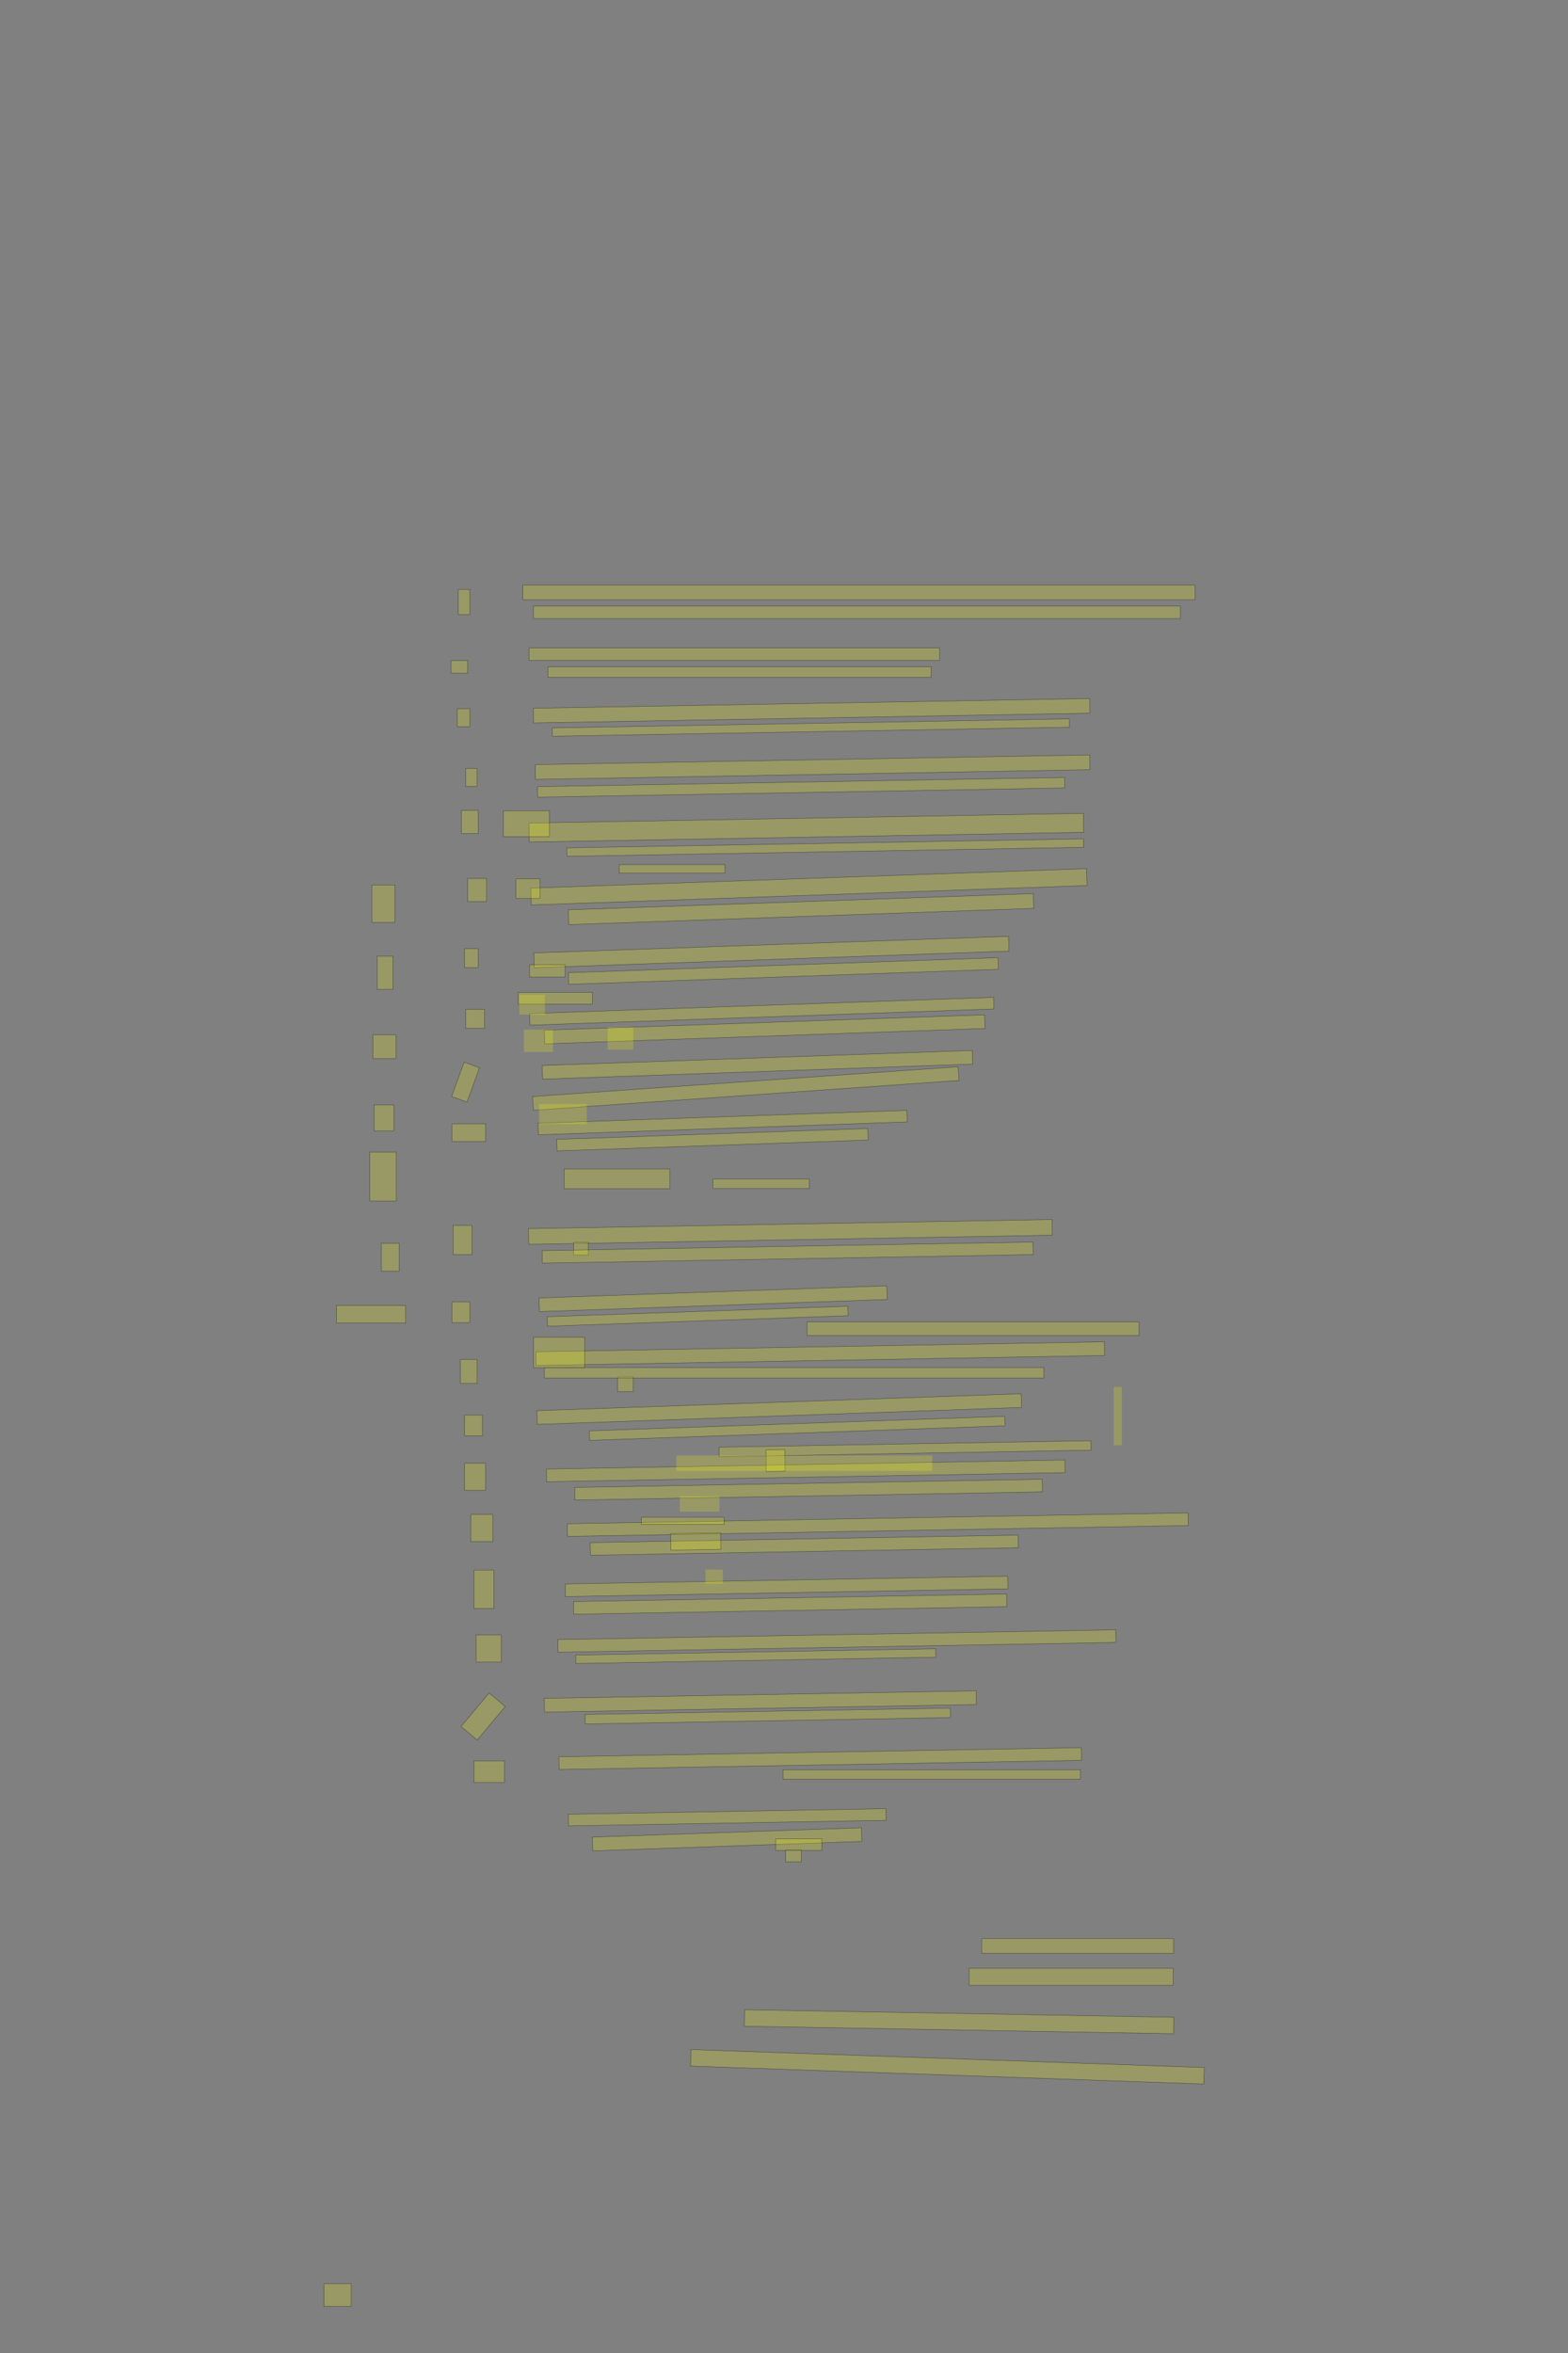 <?xml version="1.0" encoding="UTF-8" standalone="no"?><svg xmlns="http://www.w3.org/2000/svg" xmlns:xlink="http://www.w3.org/1999/xlink" height="5616" width="3744">
 <rect width="100%" height="100%" fill="#808080" stroke="none"/>
 <g>
  <title>Layer 1</title>
  <rect class=" imageannotationLine imageannotationLinked" fill="#FFFF00" fill-opacity="0.2" height="35" id="svg_2" stroke="#000000" stroke-opacity="0.5" width="1605" x="1248.5" xlink:href="#la" y="1396.5"/>
  <rect class=" imageannotationLine imageannotationLinked" fill="#FFFF00" fill-opacity="0.2" height="30" id="svg_4" stroke="#000000" stroke-opacity="0.5" width="1545" x="1273.5" xlink:href="#lb" y="1446.5"/>
  <rect class=" imageannotationLine imageannotationLinked" fill="#FFFF00" fill-opacity="0.2" height="30" id="svg_6" stroke="#000000" stroke-opacity="0.5" width="980" x="1263.5" xlink:href="#lc" y="1546.5"/>
  <rect class=" imageannotationLine imageannotationLinked" fill="#FFFF00" fill-opacity="0.2" height="25" id="svg_8" stroke="#000000" stroke-opacity="0.5" width="915" x="1308.5" xlink:href="#ld" y="1591.5"/>
  <rect class=" imageannotationLine imageannotationLinked" fill="#FFFF00" fill-opacity="0.2" height="34.998" id="svg_10" stroke="#000000" stroke-opacity="0.5" transform="rotate(-1 1937.97,1696.32) " width="1328.985" x="1273.481" xlink:href="#le" y="1678.823"/>
  <rect class=" imageannotationLine imageannotationLinked" fill="#FFFF00" fill-opacity="0.2" height="19.999" id="svg_12" stroke="#000000" stroke-opacity="0.5" transform="rotate(-1 1936,1736.46) " width="1234.999" x="1318.5" xlink:href="#lf" y="1726.458"/>
  <rect class=" imageannotationLine imageannotationLinked" fill="#FFFF00" fill-opacity="0.2" height="35.171" id="svg_14" stroke="#000000" stroke-opacity="0.5" transform="rotate(-1 1940.38,1831.02) " width="1324.074" x="1278.344" xlink:href="#lg" y="1813.435"/>
  <rect class=" imageannotationLine imageannotationLinked" fill="#FFFF00" fill-opacity="0.2" height="25.085" id="svg_16" stroke="#000000" stroke-opacity="0.5" transform="rotate(-1 1912.89,1879.08) " width="1258.864" x="1283.459" xlink:href="#lh" y="1866.533"/>
  <rect class=" imageannotationLine imageannotationLinked" fill="#FFFF00" fill-opacity="0.2" height="45.256" id="svg_18" stroke="#000000" stroke-opacity="0.5" transform="rotate(-1 1925.33,1975.45) " width="1324.073" x="1263.291" xlink:href="#Schon-entzieht" y="1952.825"/>
  <rect class=" imageannotationLine imageannotationLinked" fill="#FFFF00" fill-opacity="0.2" height="20.261" id="svg_20" stroke="#000000" stroke-opacity="0.5" transform="rotate(-1 1970.42,2022.96) " width="1233.651" x="1353.592" xlink:href="#li" y="2012.824"/>
  <rect class=" imageannotationLine imageannotationLinked" fill="#FFFF00" fill-opacity="0.2" height="20.261" id="svg_22" stroke="#000000" stroke-opacity="0.5" width="252.5" x="1478.5" xlink:href="#lj" y="2063.74"/>
  <rect class=" imageannotationLine imageannotationLinked" fill="#FFFF00" fill-opacity="0.2" height="40.266" id="svg_25" stroke="#000000" stroke-opacity="0.5" transform="rotate(-2 1931.41,2116.66) " width="1327.936" x="1267.435" xlink:href="#Schilfreiche" y="2096.53"/>
  <rect class=" imageannotationLine imageannotationLinked" fill="#FFFF00" fill-opacity="0.2" height="35.269" id="svg_27" stroke="#000000" stroke-opacity="0.5" transform="rotate(-2 1912.66,2169.82) " width="1111.148" x="1357.086" xlink:href="#lk" y="2152.179"/>
  <rect class=" imageannotationLine imageannotationLinked" fill="#FFFF00" fill-opacity="0.2" height="35.269" id="svg_29" stroke="#000000" stroke-opacity="0.5" transform="rotate(-2 1841.89,2272.28) " width="1134.244" x="1274.767" xlink:href="#Auch" y="2254.649"/>
  <rect class=" imageannotationLine imageannotationLinked" fill="#FFFF00" fill-opacity="0.2" height="27.774" id="svg_31" stroke="#000000" stroke-opacity="0.5" transform="rotate(-2 1870.6,2317.53) " width="1026.723" x="1357.243" xlink:href="#ll" y="2303.644"/>
  <rect class=" imageannotationLine imageannotationLinked" fill="#FFFF00" fill-opacity="0.2" height="27.774" id="svg_33" stroke="#000000" stroke-opacity="0.5" width="177.5" x="1237.25" xlink:href="#lm" y="2368.727"/>
  <rect class=" imageannotationLine imageannotationLinked" fill="#FFFF00" fill-opacity="0.2" height="27.774" id="svg_35" stroke="#000000" stroke-opacity="0.5" transform="rotate(-2 1818.96,2413.63) " width="1108.387" x="1264.763" xlink:href="#ln" y="2399.746"/>
  <rect class=" imageannotationLine imageannotationLinked" fill="#FFFF00" fill-opacity="0.2" height="32.595" id="svg_37" stroke="#000000" stroke-opacity="0.5" transform="rotate(-2 1825.84,2456.72) " width="1051.907" x="1299.884" xlink:href="#lp" y="2440.423"/>
  <rect class=" imageannotationLine imageannotationLinked" fill="#FFFF00" fill-opacity="0.2" height="32.595" id="svg_39" stroke="#000000" stroke-opacity="0.5" transform="rotate(-2 1808.5,2541.41) " width="1027.508" x="1294.745" xlink:href="#inGeselliger" y="2525.116"/>
  <rect class=" imageannotationLine imageannotationLinked" fill="#FFFF00" fill-opacity="0.2" height="32.76" id="svg_41" stroke="#000000" stroke-opacity="0.5" transform="rotate(-4 1780.72,2597.98) " width="1018.474" x="1271.488" xlink:href="#lq" y="2581.602"/>
  <rect class=" imageannotationLine imageannotationLinked" fill="#FFFF00" fill-opacity="0.2" height="27.598" id="svg_43" stroke="#000000" stroke-opacity="0.5" transform="rotate(-2 1725.38,2679.31) " width="881.168" x="1284.801" xlink:href="#Seh-mehr" y="2665.515"/>
  <rect class=" imageannotationLine imageannotationLinked" fill="#FFFF00" fill-opacity="0.2" height="27.598" id="svg_45" stroke="#000000" stroke-opacity="0.5" transform="rotate(-2 1701.12,2720.16) " width="743.348" x="1329.441" xlink:href="#lr" y="2706.363"/>
  <rect class=" imageannotationLine imageannotationLinked" fill="#FFFF00" fill-opacity="0.2" height="22.598" id="svg_47" stroke="#000000" stroke-opacity="0.5" width="230" x="1702.25" xlink:href="#Strich" y="2813.903"/>
  <rect class=" imageannotationLine imageannotationLinked" fill="#FFFF00" fill-opacity="0.2" height="37.458" id="svg_5" stroke="#000000" stroke-opacity="0.5" transform="rotate(-1 1887.2,2940.29) " width="1250.107" x="1262.146" xlink:href="#ls" y="2921.568"/>
  <rect class=" imageannotationLine imageannotationLinked" fill="#FFFF00" fill-opacity="0.2" height="29.958" id="svg_9" stroke="#000000" stroke-opacity="0.5" width="35" x="1369.75" xlink:href="#lt" y="2965.293"/>
  <rect class=" imageannotationLine imageannotationLinked" fill="#FFFF00" fill-opacity="0.2" height="29.958" id="svg_13" stroke="#000000" stroke-opacity="0.5" transform="rotate(-1 1880.7,2989.64) " width="1172.052" x="1294.679" xlink:href="#lu" y="2974.665"/>
  <rect class=" imageannotationLine imageannotationLinked" fill="#FFFF00" fill-opacity="0.2" height="32.595" id="svg_17" stroke="#000000" stroke-opacity="0.5" transform="rotate(-2 1702.83,3099.69) " width="830.914" x="1287.37" xlink:href="#Toenen" y="3083.397"/>
  <rect class=" imageannotationLine imageannotationLinked" fill="#FFFF00" fill-opacity="0.2" height="22.688" id="svg_21" stroke="#000000" stroke-opacity="0.5" transform="rotate(-2 1665.91,3141.48) " width="718.146" x="1306.841" xlink:href="#lv" y="3130.131"/>
  <rect class=" imageannotationLine imageannotationLinked" fill="#FFFF00" fill-opacity="0.2" height="32.688" id="svg_26" stroke="#000000" stroke-opacity="0.5" width="792.5" x="1927.25" xlink:href="#lw" y="3155.063"/>
  <rect class=" imageannotationLine imageannotationLinked" fill="#FFFF00" fill-opacity="0.2" height="32.688" id="svg_30" stroke="#000000" stroke-opacity="0.5" transform="rotate(-1 1958.47,3230.78) " width="1357.533" x="1279.701" xlink:href="#Tod-sie" y="3214.437"/>
  <rect class=" imageannotationLine imageannotationLinked" fill="#FFFF00" fill-opacity="0.2" height="35.188" id="svg_34" stroke="#000000" stroke-opacity="0.5" width="37.5" x="1474.75" xlink:href="#lx" y="3286.312"/>
  <rect class=" imageannotationLine imageannotationLinked" fill="#FFFF00" fill-opacity="0.2" height="25.188" id="svg_38" stroke="#000000" stroke-opacity="0.5" width="1192.5" x="1299.75" xlink:href="#ly" y="3263.812"/>
  <rect class=" imageannotationLine imageannotationLinked" fill="#FFFF00" fill-opacity="0.2" height="32.684" id="svg_42" stroke="#000000" stroke-opacity="0.5" transform="rotate(-2 1860.58,3363.06) " width="1156.994" x="1282.081" xlink:href="#Schwaenen-Tod" y="3346.722"/>
  <rect class=" imageannotationLine imageannotationLinked" fill="#FFFF00" fill-opacity="0.2" height="22.69" id="svg_46" stroke="#000000" stroke-opacity="0.5" transform="rotate(-2 1903.49,3409.07) " width="992.411" x="1407.284" xlink:href="#lz" y="3397.723"/>
  <rect class=" imageannotationLine imageannotationLinked" fill="#FFFF00" fill-opacity="0.2" height="22.69" id="svg_49" stroke="#000000" stroke-opacity="0.5" transform="rotate(-1 2160.84,3457.62) " width="887.742" x="1716.975" xlink:href="#uns-noch" y="3446.273"/>
  <rect class=" imageannotationLine imageannotationLinked" fill="#FFFF00" fill-opacity="0.2" height="30.189" id="svg_51" stroke="#000000" stroke-opacity="0.5" transform="rotate(-1 1923.89,3510.5) " width="1238.269" x="1304.75" xlink:href="#laa" y="3495.409"/>
  <rect class=" imageannotationLine imageannotationLinked" fill="#FFFF00" fill-opacity="0.2" height="30.189" id="svg_53" stroke="#000000" stroke-opacity="0.5" transform="rotate(-1 1930.68,3555.38) " width="1116.441" x="1372.456" xlink:href="#lab" y="3540.292"/>
  <rect class=" imageannotationLine imageannotationLinked" fill="#FFFF00" fill-opacity="0.2" height="30.189" id="svg_55" stroke="#000000" stroke-opacity="0.5" transform="rotate(-1 2096,3638.91) " width="1482.5" x="1354.75" xlink:href="#lac" y="3623.811"/>
  <rect class=" imageannotationLine imageannotationLinked" fill="#FFFF00" fill-opacity="0.2" height="30.189" id="svg_57" stroke="#000000" stroke-opacity="0.5" transform="rotate(-1 1920.29,3687.94) " width="1021.892" x="1409.339" xlink:href="#lad" y="3672.842"/>
  <rect class=" imageannotationLine imageannotationLinked" fill="#FFFF00" fill-opacity="0.2" height="30.189" id="svg_59" stroke="#000000" stroke-opacity="0.5" transform="rotate(-1 1878.17,3786.3) " width="1056.93" x="1349.705" xlink:href="#lae" y="3771.208"/>
  <rect class=" imageannotationLine imageannotationLinked" fill="#FFFF00" fill-opacity="0.2" height="30.189" id="svg_61" stroke="#000000" stroke-opacity="0.5" transform="rotate(-1 1886.63,3828.65) " width="1034.477" x="1369.396" xlink:href="#laf" y="3813.56"/>
  <rect class=" imageannotationLine imageannotationLinked" fill="#FFFF00" fill-opacity="0.2" height="30.189" id="svg_63" stroke="#000000" stroke-opacity="0.5" transform="rotate(-1 1998.31,3916.7) " width="1332.238" x="1332.19" xlink:href="#lag" y="3901.611"/>
  <rect class=" imageannotationLine imageannotationLinked" fill="#FFFF00" fill-opacity="0.2" height="20.189" id="svg_65" stroke="#000000" stroke-opacity="0.5" transform="rotate(-1 1804.6,3952.77) " width="859.631" x="1374.784" xlink:href="#lah" y="3942.676"/>
  <rect class=" imageannotationLine imageannotationLinked" fill="#FFFF00" fill-opacity="0.2" height="32.775" id="svg_67" stroke="#000000" stroke-opacity="0.5" transform="rotate(-1 1815.56,4060.97) " width="1031.542" x="1299.786" xlink:href="#lai" y="4044.584"/>
  <rect class=" imageannotationLine imageannotationLinked" fill="#FFFF00" fill-opacity="0.2" height="22.773" id="svg_69" stroke="#000000" stroke-opacity="0.5" transform="rotate(-1 1833.23,4095.71) " width="872.133" x="1397.16" xlink:href="#laj" y="4084.32"/>
  <rect class=" imageannotationLine imageannotationLinked" fill="#FFFF00" fill-opacity="0.2" height="30.272" id="svg_71" stroke="#000000" stroke-opacity="0.5" transform="rotate(-1 1958.36,4197.27) " width="1247.469" x="1334.629" xlink:href="#lak" y="4182.137"/>
  <rect class=" imageannotationLine imageannotationLinked" fill="#FFFF00" fill-opacity="0.2" height="22.773" id="svg_73" stroke="#000000" stroke-opacity="0.5" width="710" x="1869.75" xlink:href="#lal" y="4223.728"/>
  <rect class=" imageannotationLine imageannotationLinked" fill="#FFFF00" fill-opacity="0.2" height="27.815" id="svg_75" stroke="#000000" stroke-opacity="0.5" transform="rotate(-1 1736.39,4337.38) " width="758.516" x="1357.136" xlink:href="#lam" y="4323.469"/>
  <rect class=" imageannotationLine imageannotationLinked" fill="#FFFF00" fill-opacity="0.2" height="32.725" id="svg_77" stroke="#000000" stroke-opacity="0.5" transform="rotate(-2 1736.02,4389.89) " width="642.973" x="1414.534" xlink:href="#lan" y="4373.532"/>
  <rect class=" imageannotationLine imageannotationLinked" fill="#FFFF00" fill-opacity="0.2" height="27.724" id="svg_79" stroke="#000000" stroke-opacity="0.5" width="110" x="1852.25" xlink:href="#lao" y="4388.775"/>
  <rect class=" imageannotationLine imageannotationLinked" fill="#FFFF00" fill-opacity="0.2" height="27.724" id="svg_82" stroke="#000000" stroke-opacity="0.5" width="37.5" x="1876" xlink:href="#lap" y="4415.86"/>
  <rect class=" imageannotationLine imageannotationLinked" fill="#FFFF00" fill-opacity="0.2" height="60.226" id="svg_85" stroke="#000000" stroke-opacity="0.5" width="27.5" x="1094.332" xlink:href="#laq" y="1406.695"/>
  <rect class=" imageannotationLine imageannotationLinked" fill="#FFFF00" fill-opacity="0.2" height="30.226" id="svg_89" stroke="#000000" stroke-opacity="0.5" width="40" x="1076.832" xlink:href="#lar" y="1576.691"/>
  <rect class=" imageannotationLine imageannotationLinked" fill="#FFFF00" fill-opacity="0.2" height="42.726" id="svg_95" stroke="#000000" stroke-opacity="0.5" width="30" x="1091.832" xlink:href="#las" y="1691.691"/>
  <rect class=" imageannotationLine imageannotationLinked" fill="#FFFF00" fill-opacity="0.2" height="42.726" id="svg_97" stroke="#000000" stroke-opacity="0.5" width="27.5" x="1111.832" xlink:href="#lat" y="1834.191"/>
  <rect class=" imageannotationLine imageannotationLinked" fill="#FFFF00" fill-opacity="0.2" height="55.226" id="svg_103" stroke="#000000" stroke-opacity="0.5" width="40" x="1101.832" xlink:href="#lau" y="1934.192"/>
  <rect class=" imageannotationLine imageannotationLinked" fill="#FFFF00" fill-opacity="0.2" height="55.226" id="svg_105" stroke="#000000" stroke-opacity="0.5" width="45" x="1116.832" xlink:href="#lav" y="2096.692"/>
  <rect class=" imageannotationLine imageannotationLinked" fill="#FFFF00" fill-opacity="0.2" height="45.226" id="svg_107" stroke="#000000" stroke-opacity="0.5" width="32.5" x="1109.332" xlink:href="#law" y="2264.192"/>
  <rect class=" imageannotationLine imageannotationLinked" fill="#FFFF00" fill-opacity="0.2" height="45.226" id="svg_109" stroke="#000000" stroke-opacity="0.5" width="45" x="1111.832" xlink:href="#lax" y="2409.191"/>
  <rect class=" imageannotationLine imageannotationLinked" fill="#FFFF00" fill-opacity="0.2" height="87.122" id="svg_113" stroke="#000000" stroke-opacity="0.5" transform="rotate(20 1111.6,2582.75) " width="39.008" x="1092.1" xlink:href="#lay" y="2539.186"/>
  <rect class=" imageannotationLine imageannotationLinked" fill="#FFFF00" fill-opacity="0.2" height="42.122" id="svg_115" stroke="#000000" stroke-opacity="0.5" width="80" x="1079.332" xlink:href="#laz" y="2682.296"/>
  <rect class=" imageannotationLine imageannotationLinked" fill="#FFFF00" fill-opacity="0.2" height="69.622" id="svg_117" stroke="#000000" stroke-opacity="0.5" width="45" x="1081.832" xlink:href="#lba" y="2924.795"/>
  <rect class=" imageannotationLine imageannotationLinked" fill="#FFFF00" fill-opacity="0.2" height="49.622" id="svg_119" stroke="#000000" stroke-opacity="0.5" width="42.5" x="1079.332" xlink:href="#zwei" y="3107.296"/>
  <rect class=" imageannotationLine imageannotationLinked" fill="#FFFF00" fill-opacity="0.2" height="57.122" id="svg_121" stroke="#000000" stroke-opacity="0.5" width="40" x="1099.332" xlink:href="#lbb" y="3244.795"/>
  <rect class=" imageannotationLine imageannotationLinked" fill="#FFFF00" fill-opacity="0.2" height="49.622" id="svg_127" stroke="#000000" stroke-opacity="0.5" width="42.5" x="1109.332" xlink:href="#lbc" y="3377.296"/>
  <rect class=" imageannotationLine imageannotationLinked" fill="#FFFF00" fill-opacity="0.2" height="64.622" id="svg_133" stroke="#000000" stroke-opacity="0.5" width="50" x="1109.332" xlink:href="#lbd" y="3492.295"/>
  <rect class=" imageannotationLine imageannotationLinked" fill="#FFFF00" fill-opacity="0.2" height="64.622" id="svg_137" stroke="#000000" stroke-opacity="0.5" width="52.5" x="1124.332" xlink:href="#lbe" y="3614.795"/>
  <rect class=" imageannotationLine imageannotationLinked" fill="#FFFF00" fill-opacity="0.2" height="92.122" id="svg_141" stroke="#000000" stroke-opacity="0.5" width="47.5" x="1131.832" xlink:href="#lbf" y="3747.295"/>
  <rect class=" imageannotationLine imageannotationLinked" fill="#FFFF00" fill-opacity="0.2" height="64.622" id="svg_143" stroke="#000000" stroke-opacity="0.5" width="60" x="1136.832" xlink:href="#lbg" y="3902.296"/>
  <rect class=" imageannotationLine imageannotationLinked" fill="#FFFF00" fill-opacity="0.2" height="104.264" id="svg_145" stroke="#000000" stroke-opacity="0.5" transform="rotate(40 1153.64,4096.93) " width="50.166" x="1128.553" xlink:href="#lbh" y="4044.793"/>
  <rect class=" imageannotationLine imageannotationLinked" fill="#FFFF00" fill-opacity="0.2" height="51.765" id="svg_150" stroke="#000000" stroke-opacity="0.5" width="72.5" x="1131.832" xlink:href="#lbi" y="4202.653"/>
  <rect class=" imageannotationLine imageannotationLinked" fill="#FFFF00" fill-opacity="0.2" height="41.765" id="svg_154" stroke="#000000" stroke-opacity="0.5" width="165" x="803.5" xlink:href="#fern" y="3115.985"/>
  <rect class=" imageannotationLine imageannotationLinked" fill="#FFFF00" fill-opacity="0.2" height="89.264" id="svg_160" stroke="#000000" stroke-opacity="0.5" width="55" x="888.082" xlink:href="#lbj" y="2112.236"/>
  <rect class=" imageannotationLine imageannotationLinked" fill="#FFFF00" fill-opacity="0.2" height="79.264" id="svg_162" stroke="#000000" stroke-opacity="0.5" width="37.5" x="900.582" xlink:href="#lbk" y="2282.236"/>
  <rect class=" imageannotationLine imageannotationLinked" fill="#FFFF00" fill-opacity="0.2" height="56.765" id="svg_164" stroke="#000000" stroke-opacity="0.5" width="55" x="890.582" xlink:href="#lbl" y="2469.736"/>
  <rect class=" imageannotationLine imageannotationLinked" fill="#FFFF00" fill-opacity="0.2" height="61.765" id="svg_166" stroke="#000000" stroke-opacity="0.5" width="47.5" x="893.082" xlink:href="#lbm" y="2637.236"/>
  <rect class=" imageannotationLine imageannotationLinked" fill="#FFFF00" fill-opacity="0.2" height="116.763" id="svg_168" stroke="#000000" stroke-opacity="0.5" width="63.145" x="883.082" xlink:href="#lbn" y="2749.738"/>
  <rect class=" imageannotationLine imageannotationLinked" fill="#FFFF00" fill-opacity="0.2" height="66.763" id="svg_170" stroke="#000000" stroke-opacity="0.5" width="42.5" x="910.582" xlink:href="#lbo" y="2967.238"/>
  <rect class=" imageannotationLine imageannotationLinked" fill="#FFFF00" fill-opacity="0.2" height="39.366" id="svg_173" stroke="#000000" stroke-opacity="0.5" transform="rotate(-178 2262.2,4932.89) " width="1226.237" x="1649.085" xlink:href="#lbp" y="4913.205"/>
  <rect class=" imageannotationLine imageannotationLinked" fill="#FFFF00" fill-opacity="0.2" height="39.366" id="svg_175" stroke="#000000" stroke-opacity="0.5" transform="rotate(-179 2289.99,4825.37) " width="1024.781" x="1777.596" xlink:href="#lbq" y="4805.691"/>
  <rect class=" imageannotationLine imageannotationLinked" fill="#FFFF00" fill-opacity="0.2" height="54.366" id="svg_178" stroke="#000000" stroke-opacity="0.5" width="65" x="773.5" xlink:href="#lbr" y="5450.467"/>
  <rect class=" imageannotationLine imageannotationLinked" fill="#FFFF00" fill-opacity="0.2" height="61.865" id="svg_181" stroke="#000000" stroke-opacity="0.5" width="110" x="1201.832" xlink:href="#lbs" y="1935.052"/>
  <rect class=" imageannotationLine imageannotationLinked" fill="#FFFF00" fill-opacity="0.2" height="46.864" id="svg_184" stroke="#000000" stroke-opacity="0.5" width="57.5" x="1231.832" xlink:href="#lbt" y="2097.552"/>
  <rect class=" imageannotationLine imageannotationLinked" fill="#FFFF00" fill-opacity="0.2" height="29.364" id="svg_186" stroke="#000000" stroke-opacity="0.5" width="85" x="1264.332" xlink:href="#lbu" y="2302.554"/>
  <rect class=" imageannotationLine imageannotationLinked" fill="#FFFF00" fill-opacity="0.2" height="46.864" id="svg_188" stroke="#000000" stroke-opacity="0.5" width="252.5" x="1346.832" xlink:href="#lbv" y="2790.051"/>
  <rect class=" imageannotationLine imageannotationLinked" fill="#FFFF00" fill-opacity="0.2" height="51.864" id="svg_190" stroke="#000000" stroke-opacity="0.5" transform="rotate(-1 1851.73,3485.87) " width="44.991" x="1829.229" xlink:href="#lbw" y="3459.943"/>
  <rect class=" imageannotationLine imageannotationLinked" fill="#FFFF00" fill-opacity="0.2" height="39.365" id="svg_192" stroke="#000000" stroke-opacity="0.5" transform="rotate(-1 1661.21,3679.2) " width="119.354" x="1601.529" xlink:href="#Hundertvierundvierzig" y="3659.514"/>
  <rect class=" imageannotationLine imageannotationLinked" fill="#FFFF00" fill-opacity="0.2" height="40.614" id="svg_195" stroke="#000000" stroke-opacity="0.5" transform="rotate(180 2557.671,4718.068) " width="487.5" x="2313.921" xlink:href="#lbx" y="4697.762"/>
  <rect class=" imageannotationLine imageannotationLinked" fill="#FFFF00" fill-opacity="0.2" height="34.99" id="svg_197" stroke="#000000" stroke-opacity="0.5" transform="rotate(180 2572.984,4644.629) " width="458.125" x="2343.921" xlink:href="#lby" y="4627.135"/>
  <rect class=" imageannotationLine imageannotationLinked" fill="#FFFF00" fill-opacity="0.2" height="17.222" id="svg_3" stroke="#000000" stroke-opacity="0.5" width="197.222" x="1531.556" xlink:href="#lbz" y="3621.222"/>
  <rect class=" imageannotationLine imageannotationLinked" fill="#FFFF00" fill-opacity="0.2" height="36.667" id="svg_11" stroke="#000000" stroke-dasharray="null" stroke-linecap="null" stroke-linejoin="null" stroke-opacity="0.5" stroke-width="null" width="94.444" x="1623.223" xlink:href="#lca" y="3571.222"/>
  <rect class=" imageannotationLine imageannotationLinked" fill="#FFFF00" fill-opacity="0.2" height="36.667" id="svg_19" stroke="#000000" stroke-dasharray="null" stroke-linecap="null" stroke-linejoin="null" stroke-opacity="0.5" stroke-width="null" width="611.111" x="1614.889" xlink:href="#lcb" y="3474"/>
  <rect class=" imageannotationLine imageannotationLinked" fill="#FFFF00" fill-opacity="0.2" height="47.778" id="svg_24" stroke="#000000" stroke-dasharray="null" stroke-linecap="null" stroke-linejoin="null" stroke-opacity="0.5" stroke-width="null" width="113.889" x="1287.112" xlink:href="#lcc" y="2635.111"/>
  <rect class=" imageannotationLine imageannotationLinked" fill="#FFFF00" fill-opacity="0.2" height="47.778" id="svg_32" stroke="#000000" stroke-dasharray="null" stroke-linecap="null" stroke-linejoin="null" stroke-opacity="0.5" stroke-width="null" width="61.111" x="1239.889" xlink:href="#lcd" y="2374"/>
  <rect class=" imageannotationLine imageannotationLinked" fill="#FFFF00" fill-opacity="0.2" height="53.333" id="svg_40" stroke="#000000" stroke-dasharray="null" stroke-linecap="null" stroke-linejoin="null" stroke-opacity="0.5" stroke-width="null" width="61.111" x="1451" xlink:href="#lo" y="2451.778"/>
  <rect class=" imageannotationLine imageannotationLinked" fill="#FFFF00" fill-opacity="0.2" height="53.333" id="svg_48" stroke="#000000" stroke-dasharray="null" stroke-linecap="null" stroke-linejoin="null" stroke-opacity="0.5" stroke-width="null" width="69.444" x="1251" xlink:href="#lce" y="2457.333"/>
  <rect class=" imageannotationLine imageannotationLinked" fill="#FFFF00" fill-opacity="0.2" height="33.889" id="svg_52" stroke="#000000" stroke-dasharray="null" stroke-linecap="null" stroke-linejoin="null" stroke-opacity="0.5" stroke-width="null" width="41.667" x="1684.334" xlink:href="#lcf" y="3746.222"/>
  <rect class=" imageannotationLine imageannotationLinked" fill="#FFFF00" fill-opacity="0.2" height="139.445" id="svg_56" stroke="#000000" stroke-dasharray="null" stroke-linecap="null" stroke-linejoin="null" stroke-opacity="0.5" stroke-width="null" width="19.444" x="2659.334" xlink:href="#lcg" y="3310.111"/>
  <rect class=" imageannotationLine imageannotationLinked" fill="#FFFF00" fill-opacity="0.2" height="73.125" id="svg_7" stroke="#000000" stroke-opacity="0.5" width="121.875" x="1274.125" xlink:href="#neu" y="3191.5"/>
 </g>
</svg>